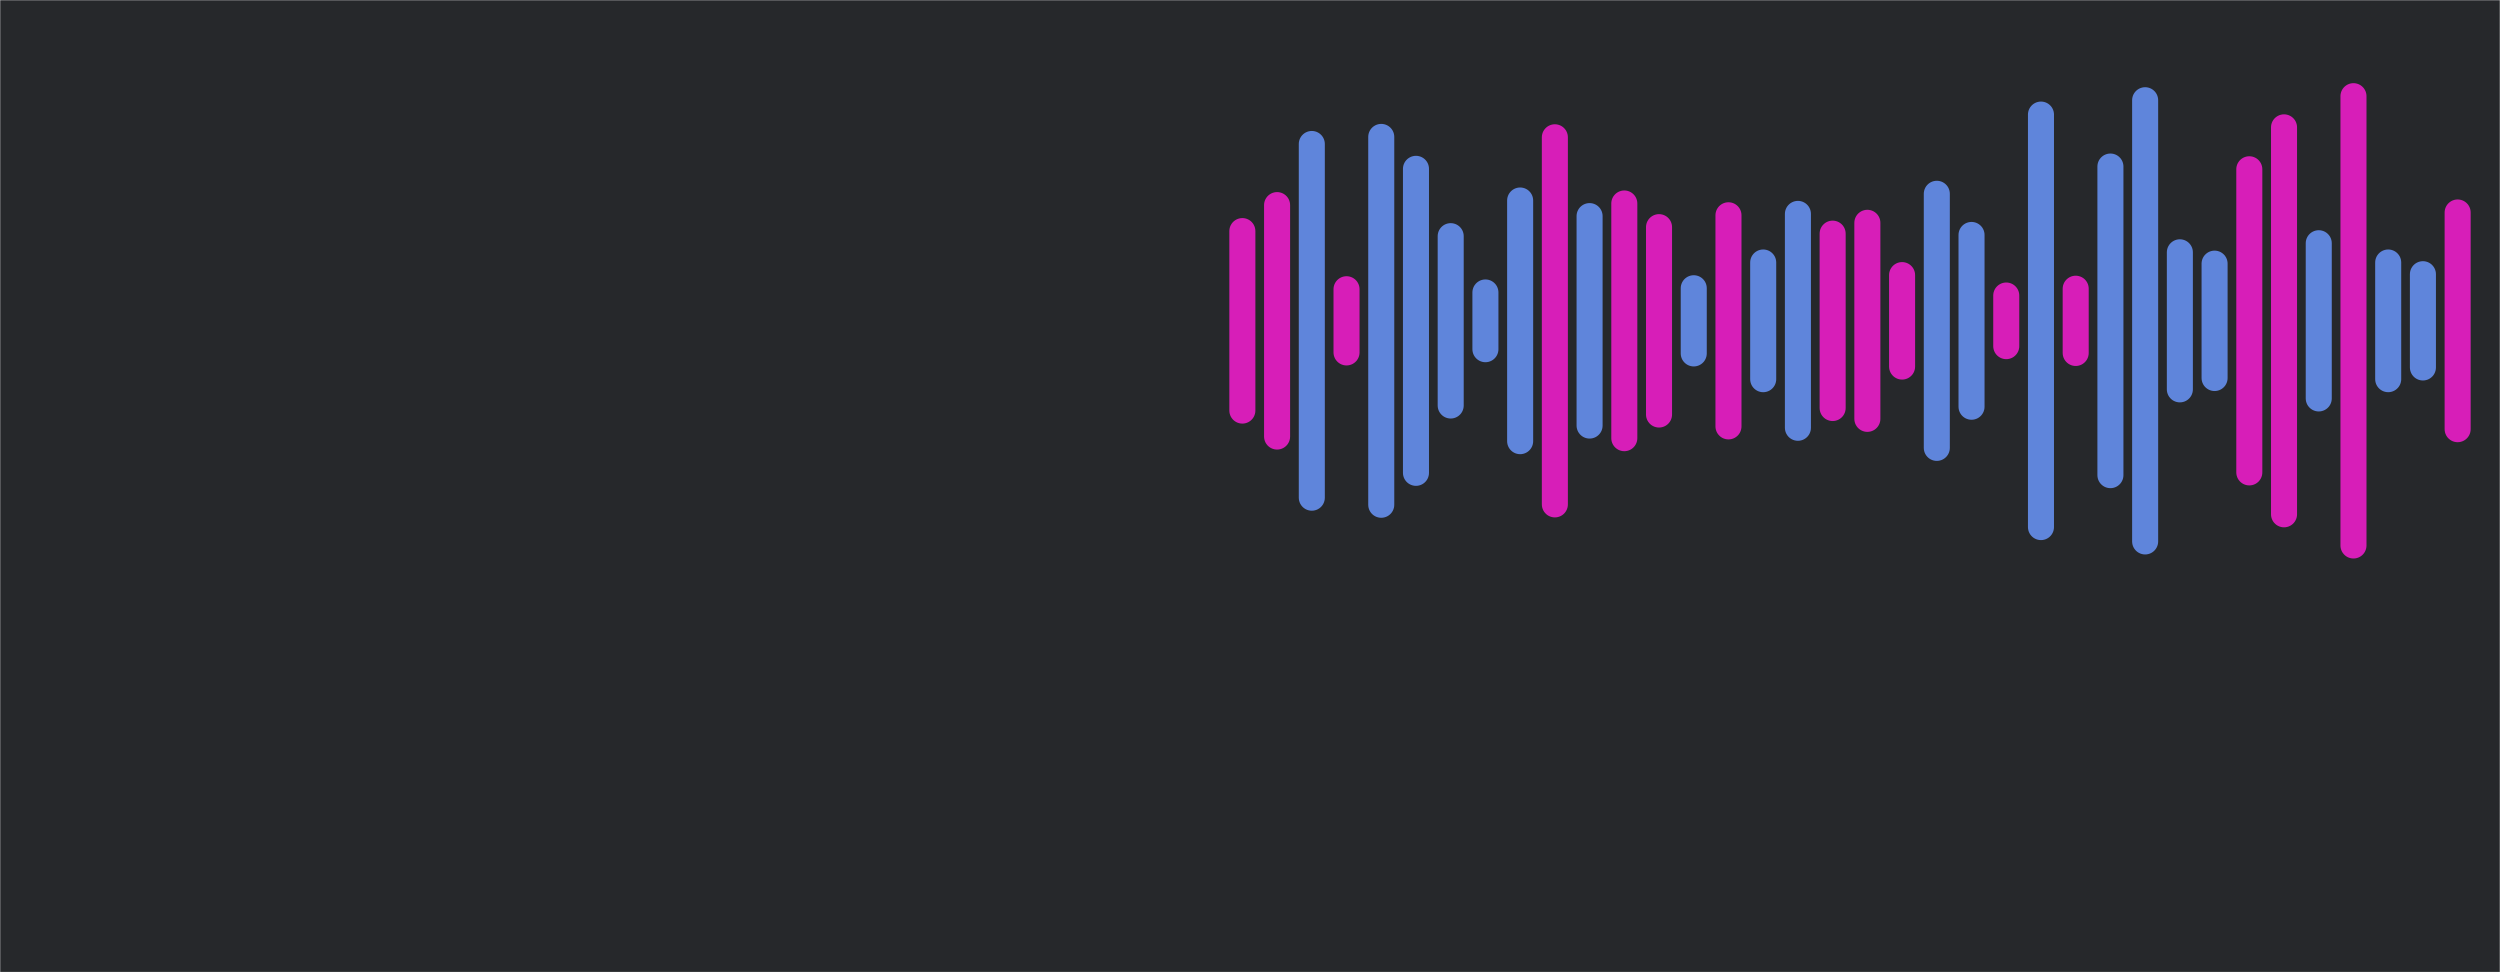 <svg xmlns="http://www.w3.org/2000/svg" version="1.1" xmlns:xlink="http://www.w3.org/1999/xlink" xmlns:svgjs="http://svgjs.com/svgjs" width="1440" height="560" preserveAspectRatio="none" viewBox="0 0 1440 560"><g mask="url(&quot;#SvgjsMask1195&quot;)" fill="none"><rect width="1440" height="560" x="0" y="0" fill="rgba(38, 40, 43, 1)"></rect><g transform="translate(345.6, -95.2)" stroke-linecap="round"><path d="M370 228.31 L370 331.69" stroke-width="15" stroke="rgba(215, 30, 184, 1)"></path><path d="M390 213.34 L390 346.65" stroke-width="15" stroke="rgba(215, 30, 184, 1)"></path><path d="M410 178.13 L410 381.87" stroke-width="15" stroke="rgba(95, 133, 219, 1)"></path><path d="M430 261.8 L430 298.2" stroke-width="15" stroke="rgba(215, 30, 184, 1)"></path><path d="M450 174.06 L450 385.94" stroke-width="15" stroke="rgba(95, 133, 219, 1)"></path><path d="M470 192.45 L470 367.55" stroke-width="15" stroke="rgba(95, 133, 219, 1)"></path><path d="M490 231.23 L490 328.77" stroke-width="15" stroke="rgba(95, 133, 219, 1)"></path><path d="M510 263.66 L510 296.34" stroke-width="15" stroke="rgba(95, 133, 219, 1)"></path><path d="M530 210.69 L530 349.31" stroke-width="15" stroke="rgba(95, 133, 219, 1)"></path><path d="M550 174.28 L550 385.73" stroke-width="15" stroke="rgba(215, 30, 184, 1)"></path><path d="M570 219.68 L570 340.32" stroke-width="15" stroke="rgba(95, 133, 219, 1)"></path><path d="M590 212.41 L590 347.59" stroke-width="15" stroke="rgba(215, 30, 184, 1)"></path><path d="M610 226.04 L610 333.96" stroke-width="15" stroke="rgba(215, 30, 184, 1)"></path><path d="M630 261.23 L630 298.77" stroke-width="15" stroke="rgba(95, 133, 219, 1)"></path><path d="M650 219.2 L650 340.8" stroke-width="15" stroke="rgba(215, 30, 184, 1)"></path><path d="M670 246.4 L670 313.61" stroke-width="15" stroke="rgba(95, 133, 219, 1)"></path><path d="M690 218.4 L690 341.6" stroke-width="15" stroke="rgba(95, 133, 219, 1)"></path><path d="M710 229.78 L710 330.22" stroke-width="15" stroke="rgba(215, 30, 184, 1)"></path><path d="M730 223.54 L730 336.46" stroke-width="15" stroke="rgba(215, 30, 184, 1)"></path><path d="M750 253.66 L750 306.34" stroke-width="15" stroke="rgba(215, 30, 184, 1)"></path><path d="M770 206.82 L770 353.18" stroke-width="15" stroke="rgba(95, 133, 219, 1)"></path><path d="M790 230.53 L790 329.48" stroke-width="15" stroke="rgba(95, 133, 219, 1)"></path><path d="M810 265.42 L810 294.58" stroke-width="15" stroke="rgba(215, 30, 184, 1)"></path><path d="M830 161.2 L830 398.8" stroke-width="15" stroke="rgba(95, 133, 219, 1)"></path><path d="M850 261.5 L850 298.5" stroke-width="15" stroke="rgba(215, 30, 184, 1)"></path><path d="M870 191.13 L870 368.88" stroke-width="15" stroke="rgba(95, 133, 219, 1)"></path><path d="M890 152.93 L890 407.07" stroke-width="15" stroke="rgba(95, 133, 219, 1)"></path><path d="M910 240.53 L910 319.47" stroke-width="15" stroke="rgba(95, 133, 219, 1)"></path><path d="M930 247.06 L930 312.94" stroke-width="15" stroke="rgba(95, 133, 219, 1)"></path><path d="M950 192.7 L950 367.3" stroke-width="15" stroke="rgba(215, 30, 184, 1)"></path><path d="M970 168.56 L970 391.44" stroke-width="15" stroke="rgba(215, 30, 184, 1)"></path><path d="M990 235.3 L990 324.7" stroke-width="15" stroke="rgba(95, 133, 219, 1)"></path><path d="M1010 150.6 L1010 409.4" stroke-width="15" stroke="rgba(215, 30, 184, 1)"></path><path d="M1030 246.4 L1030 313.6" stroke-width="15" stroke="rgba(95, 133, 219, 1)"></path><path d="M1050 253.14 L1050 306.86" stroke-width="15" stroke="rgba(95, 133, 219, 1)"></path><path d="M1070 217.59 L1070 342.41" stroke-width="15" stroke="rgba(215, 30, 184, 1)"></path></g></g><defs><mask id="SvgjsMask1195"><rect width="1440" height="560" fill="#ffffff"></rect></mask></defs></svg>